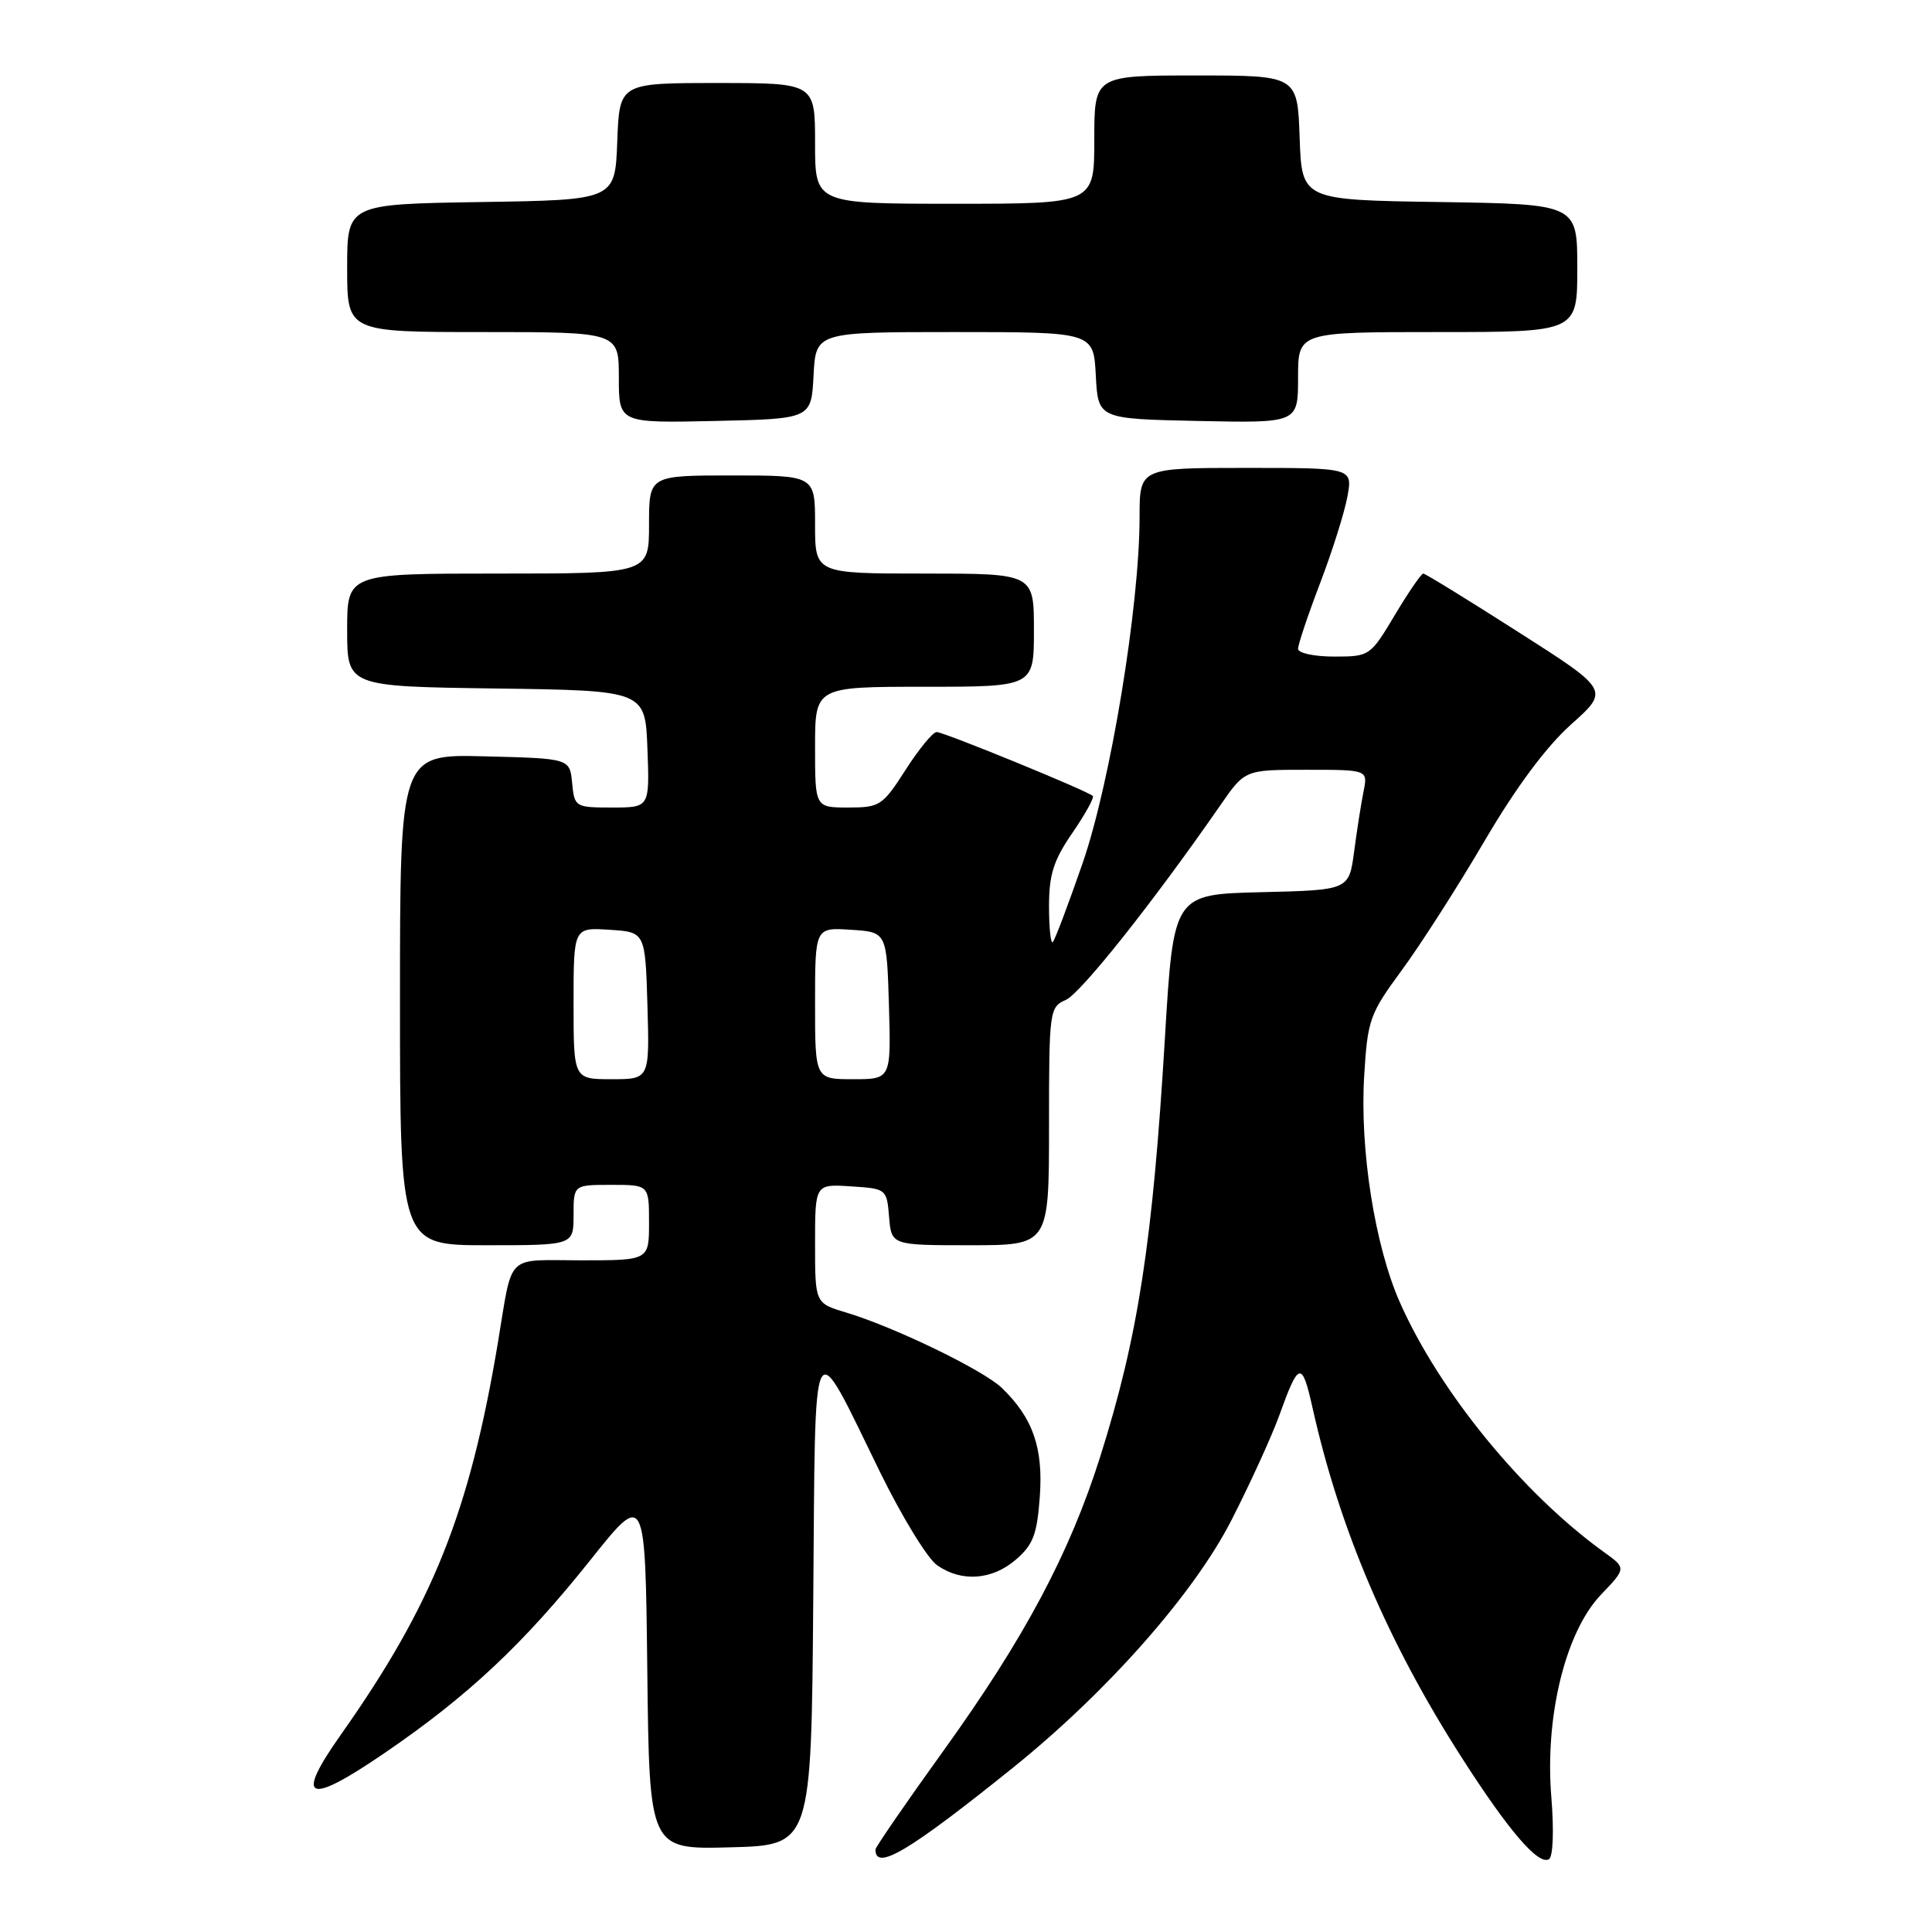<?xml version="1.0" encoding="UTF-8" standalone="no"?>
<!DOCTYPE svg PUBLIC "-//W3C//DTD SVG 1.1//EN" "http://www.w3.org/Graphics/SVG/1.1/DTD/svg11.dtd" >
<svg xmlns="http://www.w3.org/2000/svg" xmlns:xlink="http://www.w3.org/1999/xlink" version="1.1" viewBox="0 0 256 256">
 <g >
 <path fill="currentColor"
d=" M 134.21 234.24 C 146.73 224.16 158.20 211.17 163.19 201.40 C 165.69 196.50 168.54 190.25 169.53 187.50 C 172.10 180.35 172.52 180.27 173.93 186.60 C 177.53 202.68 183.92 217.65 193.68 232.88 C 199.91 242.61 203.86 247.20 205.25 246.35 C 205.79 246.01 205.92 242.56 205.56 238.13 C 204.68 227.45 207.43 216.24 212.13 211.31 C 215.50 207.79 215.50 207.79 212.52 205.65 C 201.75 197.89 190.72 184.39 185.49 172.57 C 182.18 165.09 180.17 152.37 180.76 142.59 C 181.21 135.12 181.48 134.36 185.72 128.59 C 188.19 125.24 193.12 117.55 196.67 111.50 C 200.89 104.30 204.88 98.94 208.19 95.98 C 213.26 91.45 213.26 91.45 201.16 83.73 C 194.51 79.48 188.85 76.00 188.59 76.00 C 188.33 76.00 186.63 78.47 184.82 81.50 C 181.57 86.94 181.48 87.00 176.77 87.00 C 174.14 87.00 172.00 86.54 172.00 85.97 C 172.00 85.40 173.32 81.46 174.94 77.22 C 176.56 72.97 178.18 67.81 178.55 65.75 C 179.22 62.00 179.22 62.00 165.11 62.00 C 151.00 62.00 151.00 62.00 151.00 68.51 C 151.00 80.29 147.14 103.75 143.44 114.41 C 141.55 119.86 139.78 124.55 139.50 124.83 C 139.23 125.11 139.00 122.98 139.00 120.10 C 139.00 115.88 139.60 113.99 142.10 110.36 C 143.80 107.88 145.02 105.68 144.80 105.47 C 144.13 104.80 125.07 97.00 124.11 97.00 C 123.61 97.00 121.76 99.25 120.00 102.00 C 116.95 106.76 116.58 107.00 112.40 107.00 C 108.00 107.00 108.00 107.00 108.00 99.00 C 108.00 91.00 108.00 91.00 122.50 91.00 C 137.00 91.00 137.00 91.00 137.00 83.50 C 137.00 76.00 137.00 76.00 122.50 76.00 C 108.00 76.00 108.00 76.00 108.00 69.50 C 108.00 63.00 108.00 63.00 97.00 63.00 C 86.00 63.00 86.00 63.00 86.00 69.50 C 86.00 76.00 86.00 76.00 66.00 76.00 C 46.00 76.00 46.00 76.00 46.00 83.48 C 46.00 90.96 46.00 90.96 65.75 91.23 C 85.50 91.50 85.50 91.50 85.79 99.25 C 86.08 107.00 86.08 107.00 81.11 107.00 C 76.22 107.00 76.12 106.94 75.81 103.75 C 75.50 100.50 75.50 100.50 64.25 100.22 C 53.00 99.93 53.00 99.93 53.00 132.47 C 53.00 165.00 53.00 165.00 64.50 165.00 C 76.00 165.00 76.00 165.00 76.00 161.00 C 76.00 157.00 76.00 157.00 81.00 157.00 C 86.00 157.00 86.00 157.00 86.00 162.00 C 86.00 167.00 86.00 167.00 77.02 167.00 C 66.83 167.00 67.99 165.85 65.96 178.00 C 62.19 200.47 57.33 212.61 45.19 229.82 C 38.98 238.61 40.68 239.32 51.01 232.25 C 62.03 224.72 69.36 217.84 78.24 206.70 C 85.50 197.59 85.50 197.59 85.77 221.33 C 86.04 245.07 86.04 245.07 96.77 244.78 C 107.50 244.50 107.50 244.50 107.76 212.05 C 108.07 174.88 107.37 176.21 116.63 195.10 C 119.52 200.99 122.91 206.53 124.17 207.40 C 127.40 209.67 131.45 209.38 134.62 206.65 C 136.90 204.69 137.42 203.30 137.78 198.31 C 138.25 191.84 136.86 187.87 132.74 183.90 C 130.27 181.53 118.50 175.83 112.10 173.91 C 108.00 172.68 108.00 172.68 108.00 164.79 C 108.00 156.89 108.00 156.89 112.75 157.20 C 117.45 157.50 117.50 157.54 117.81 161.25 C 118.12 165.00 118.12 165.00 128.56 165.00 C 139.00 165.00 139.00 165.00 139.00 149.24 C 139.00 133.89 139.06 133.45 141.23 132.49 C 143.22 131.61 152.87 119.45 161.73 106.66 C 164.96 102.00 164.96 102.00 173.10 102.00 C 181.25 102.00 181.25 102.00 180.68 104.86 C 180.36 106.43 179.80 110.02 179.43 112.83 C 178.75 117.94 178.75 117.94 167.13 118.22 C 155.50 118.50 155.50 118.50 154.36 137.50 C 152.73 164.68 150.81 177.10 145.79 193.00 C 141.73 205.83 135.75 217.07 125.00 232.00 C 120.05 238.88 116.00 244.76 116.00 245.08 C 116.00 247.96 120.43 245.32 134.21 234.24 Z  M 107.80 49.75 C 108.10 44.00 108.10 44.00 126.50 44.00 C 144.90 44.00 144.90 44.00 145.20 49.75 C 145.50 55.50 145.50 55.50 158.75 55.78 C 172.00 56.06 172.00 56.06 172.00 50.03 C 172.00 44.00 172.00 44.00 190.50 44.00 C 209.00 44.00 209.00 44.00 209.00 35.52 C 209.00 27.05 209.00 27.05 190.75 26.77 C 172.50 26.50 172.50 26.50 172.21 18.25 C 171.92 10.00 171.92 10.00 158.46 10.00 C 145.00 10.00 145.00 10.00 145.00 18.50 C 145.00 27.00 145.00 27.00 126.50 27.00 C 108.00 27.00 108.00 27.00 108.00 19.00 C 108.00 11.00 108.00 11.00 95.04 11.00 C 82.08 11.00 82.08 11.00 81.79 18.75 C 81.50 26.50 81.50 26.50 63.75 26.77 C 46.00 27.05 46.00 27.05 46.00 35.52 C 46.00 44.00 46.00 44.00 64.00 44.00 C 82.00 44.00 82.00 44.00 82.00 50.03 C 82.00 56.06 82.00 56.06 94.75 55.78 C 107.50 55.50 107.50 55.50 107.80 49.75 Z  M 76.00 132.95 C 76.00 122.89 76.00 122.89 80.75 123.20 C 85.50 123.50 85.50 123.50 85.79 133.25 C 86.07 143.00 86.07 143.00 81.04 143.00 C 76.00 143.00 76.00 143.00 76.00 132.95 Z  M 108.00 132.95 C 108.00 122.89 108.00 122.89 112.75 123.20 C 117.50 123.50 117.50 123.50 117.79 133.25 C 118.07 143.00 118.07 143.00 113.04 143.00 C 108.00 143.00 108.00 143.00 108.00 132.95 Z "/>
</g>
</svg>